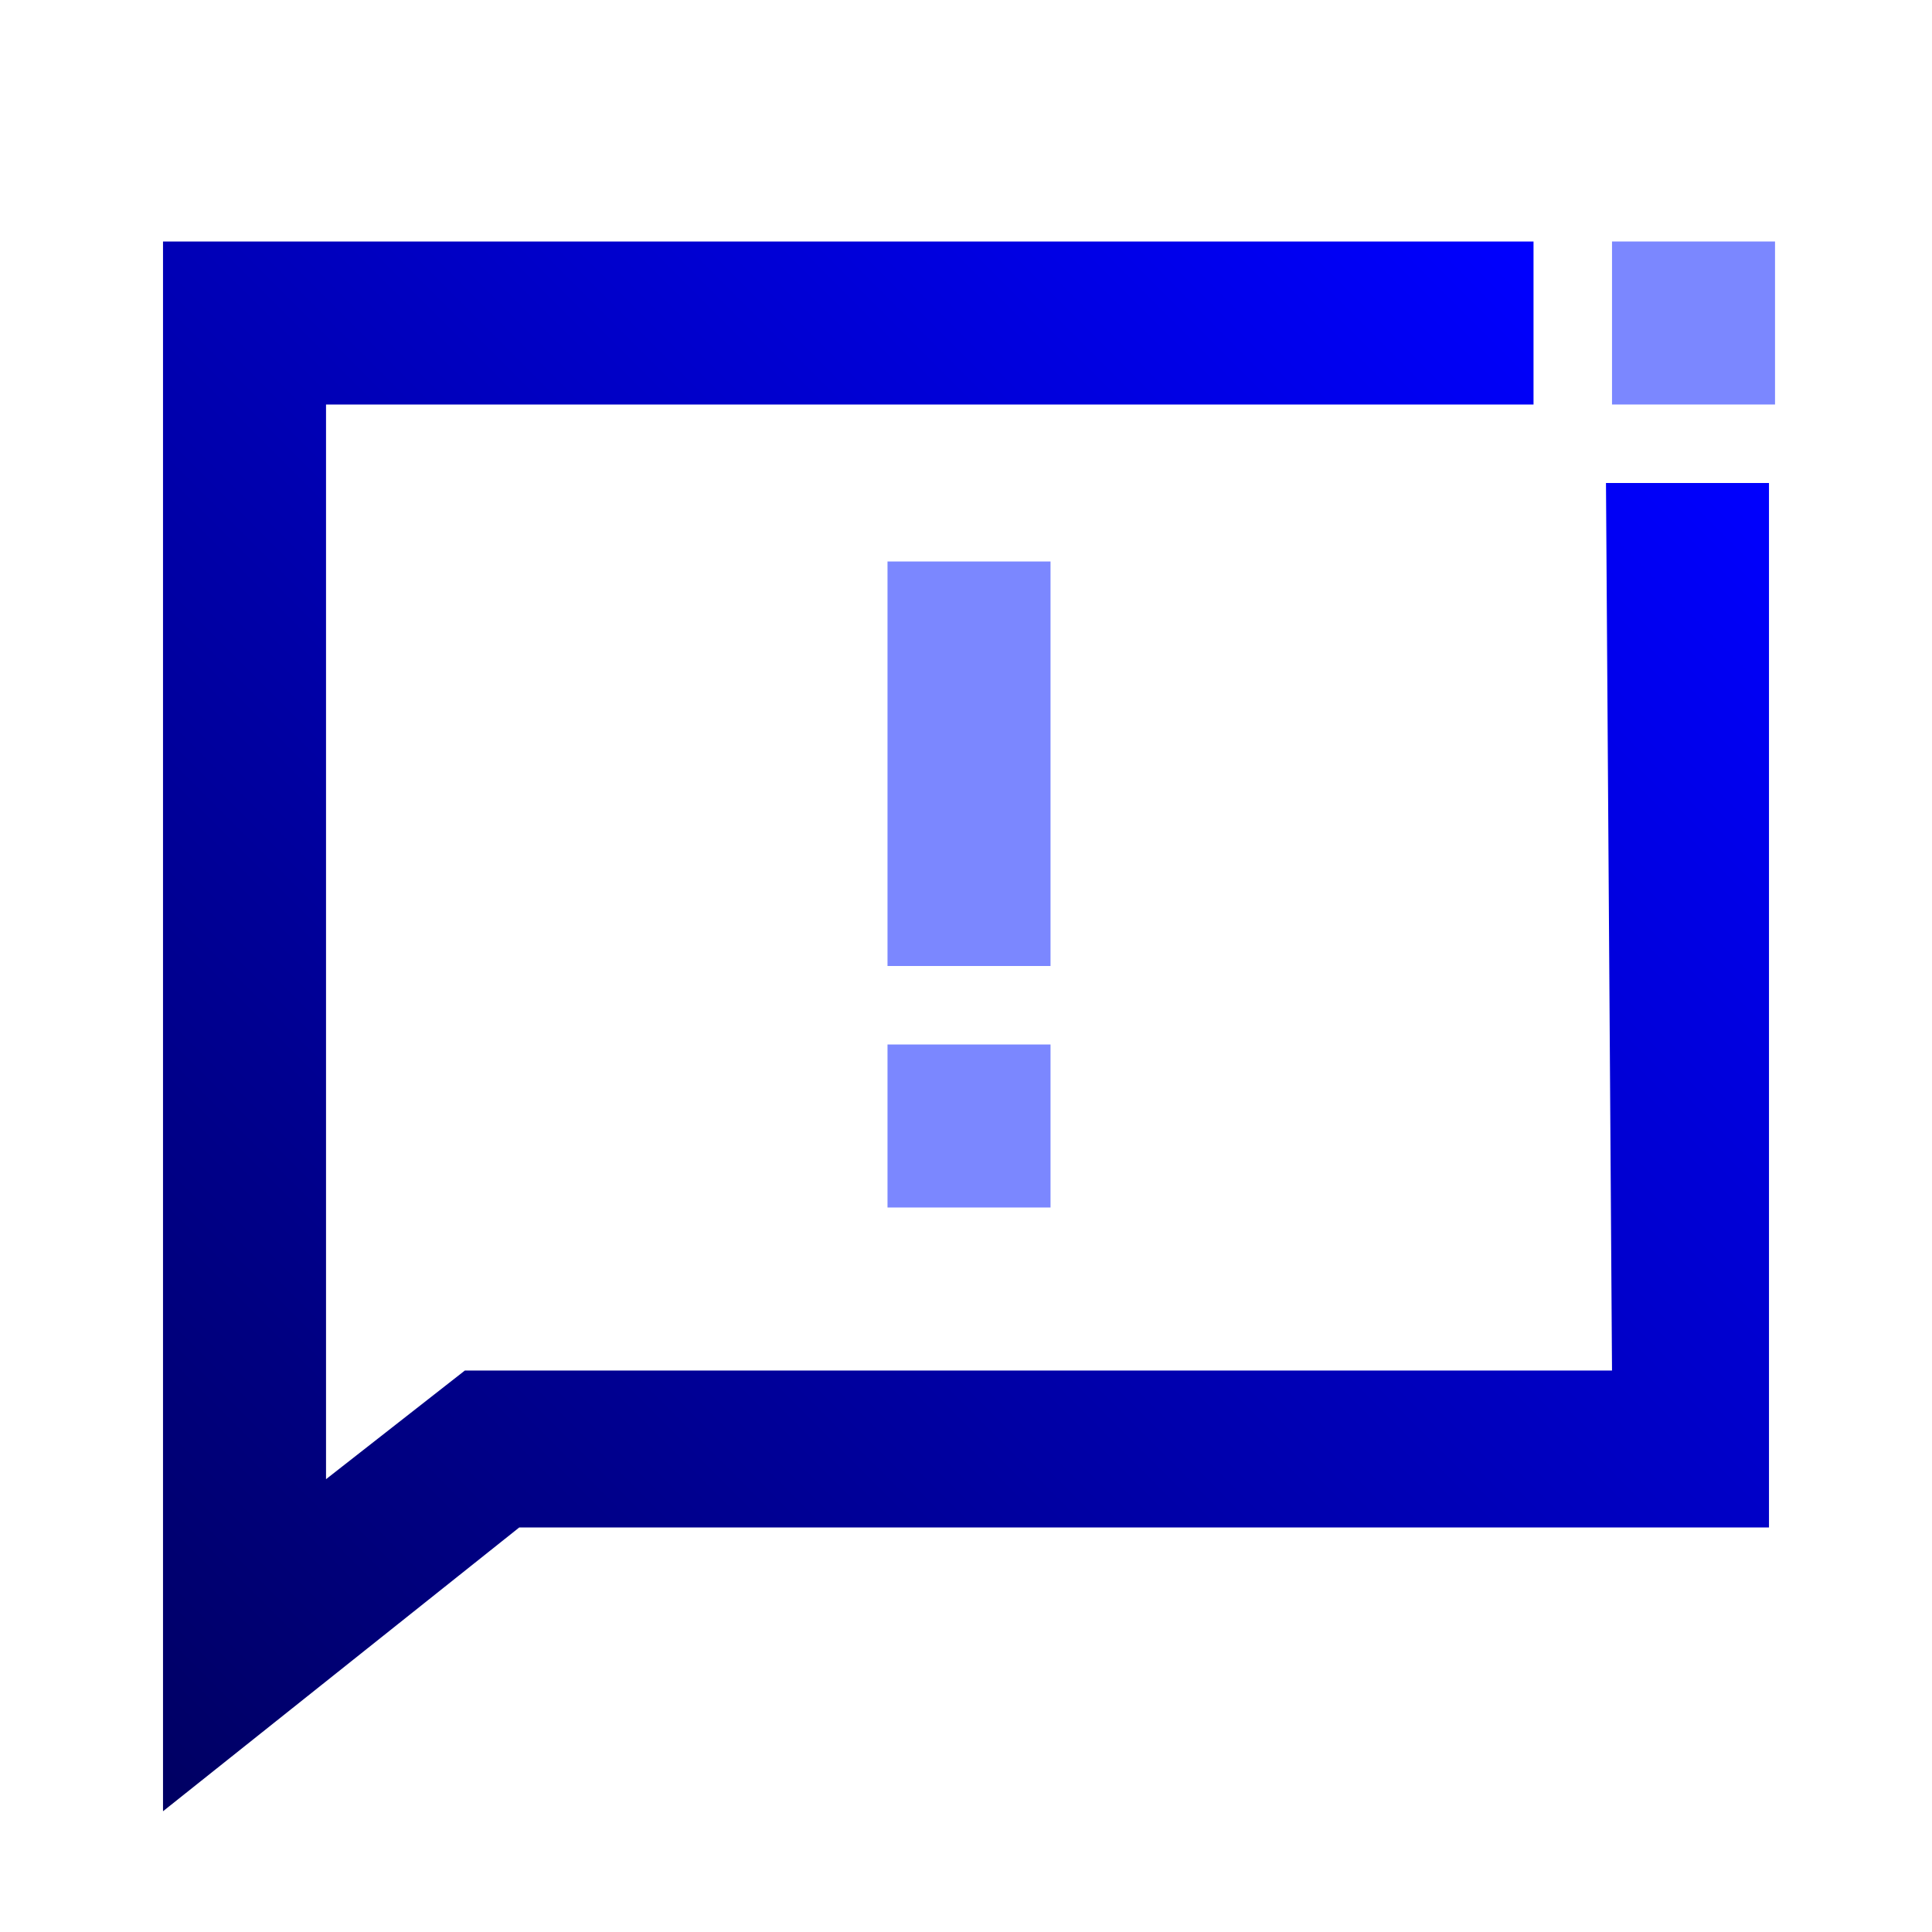 <?xml version="1.0" encoding="utf-8"?>
<!-- Generator: Adobe Illustrator 24.1.1, SVG Export Plug-In . SVG Version: 6.00 Build 0)  -->
<svg version="1.1" id="Layer_1" xmlns="http://www.w3.org/2000/svg" xmlns:xlink="http://www.w3.org/1999/xlink" x="0px" y="0px"
	 viewBox="0 0 32 32" style="enable-background:new 0 0 32 32;" xml:space="preserve">
<style type="text/css">
	.st0{fill:url(#SVGID_1_);}
	.st1{fill:#7B87FF;}
</style>
<linearGradient id="SVGID_1_" gradientUnits="userSpaceOnUse" x1="1.675" y1="28.975" x2="26.025" y2="4.625">
	<stop  offset="0" style="stop-color:#000062"/>
	<stop  offset="1" style="stop-color:#0000FF"/>
</linearGradient>
<polygon class="st0" points="26.6,8 26.7,22.7 7.7,22.7 5.4,24.5 5.4,6.7 25.4,6.7 25.4,4 5.4,4 4,4 2.7,4 2.7,5.3 2.7,6.7 2.7,30 
	8.6,25.3 28,25.3 28,25.3 29.3,25.3 29.3,24 29.3,22.6 29.3,8 "/>
<path class="st1" d="M14.7,9.3h2.7V16h-2.7V9.3z"/>
<path class="st1" d="M14.7,17.3h2.7V20h-2.7V17.3z"/>
<path class="st1" d="M28,4L28,4h-1.3v2.7h2.7V4H28z"/>
</svg>
